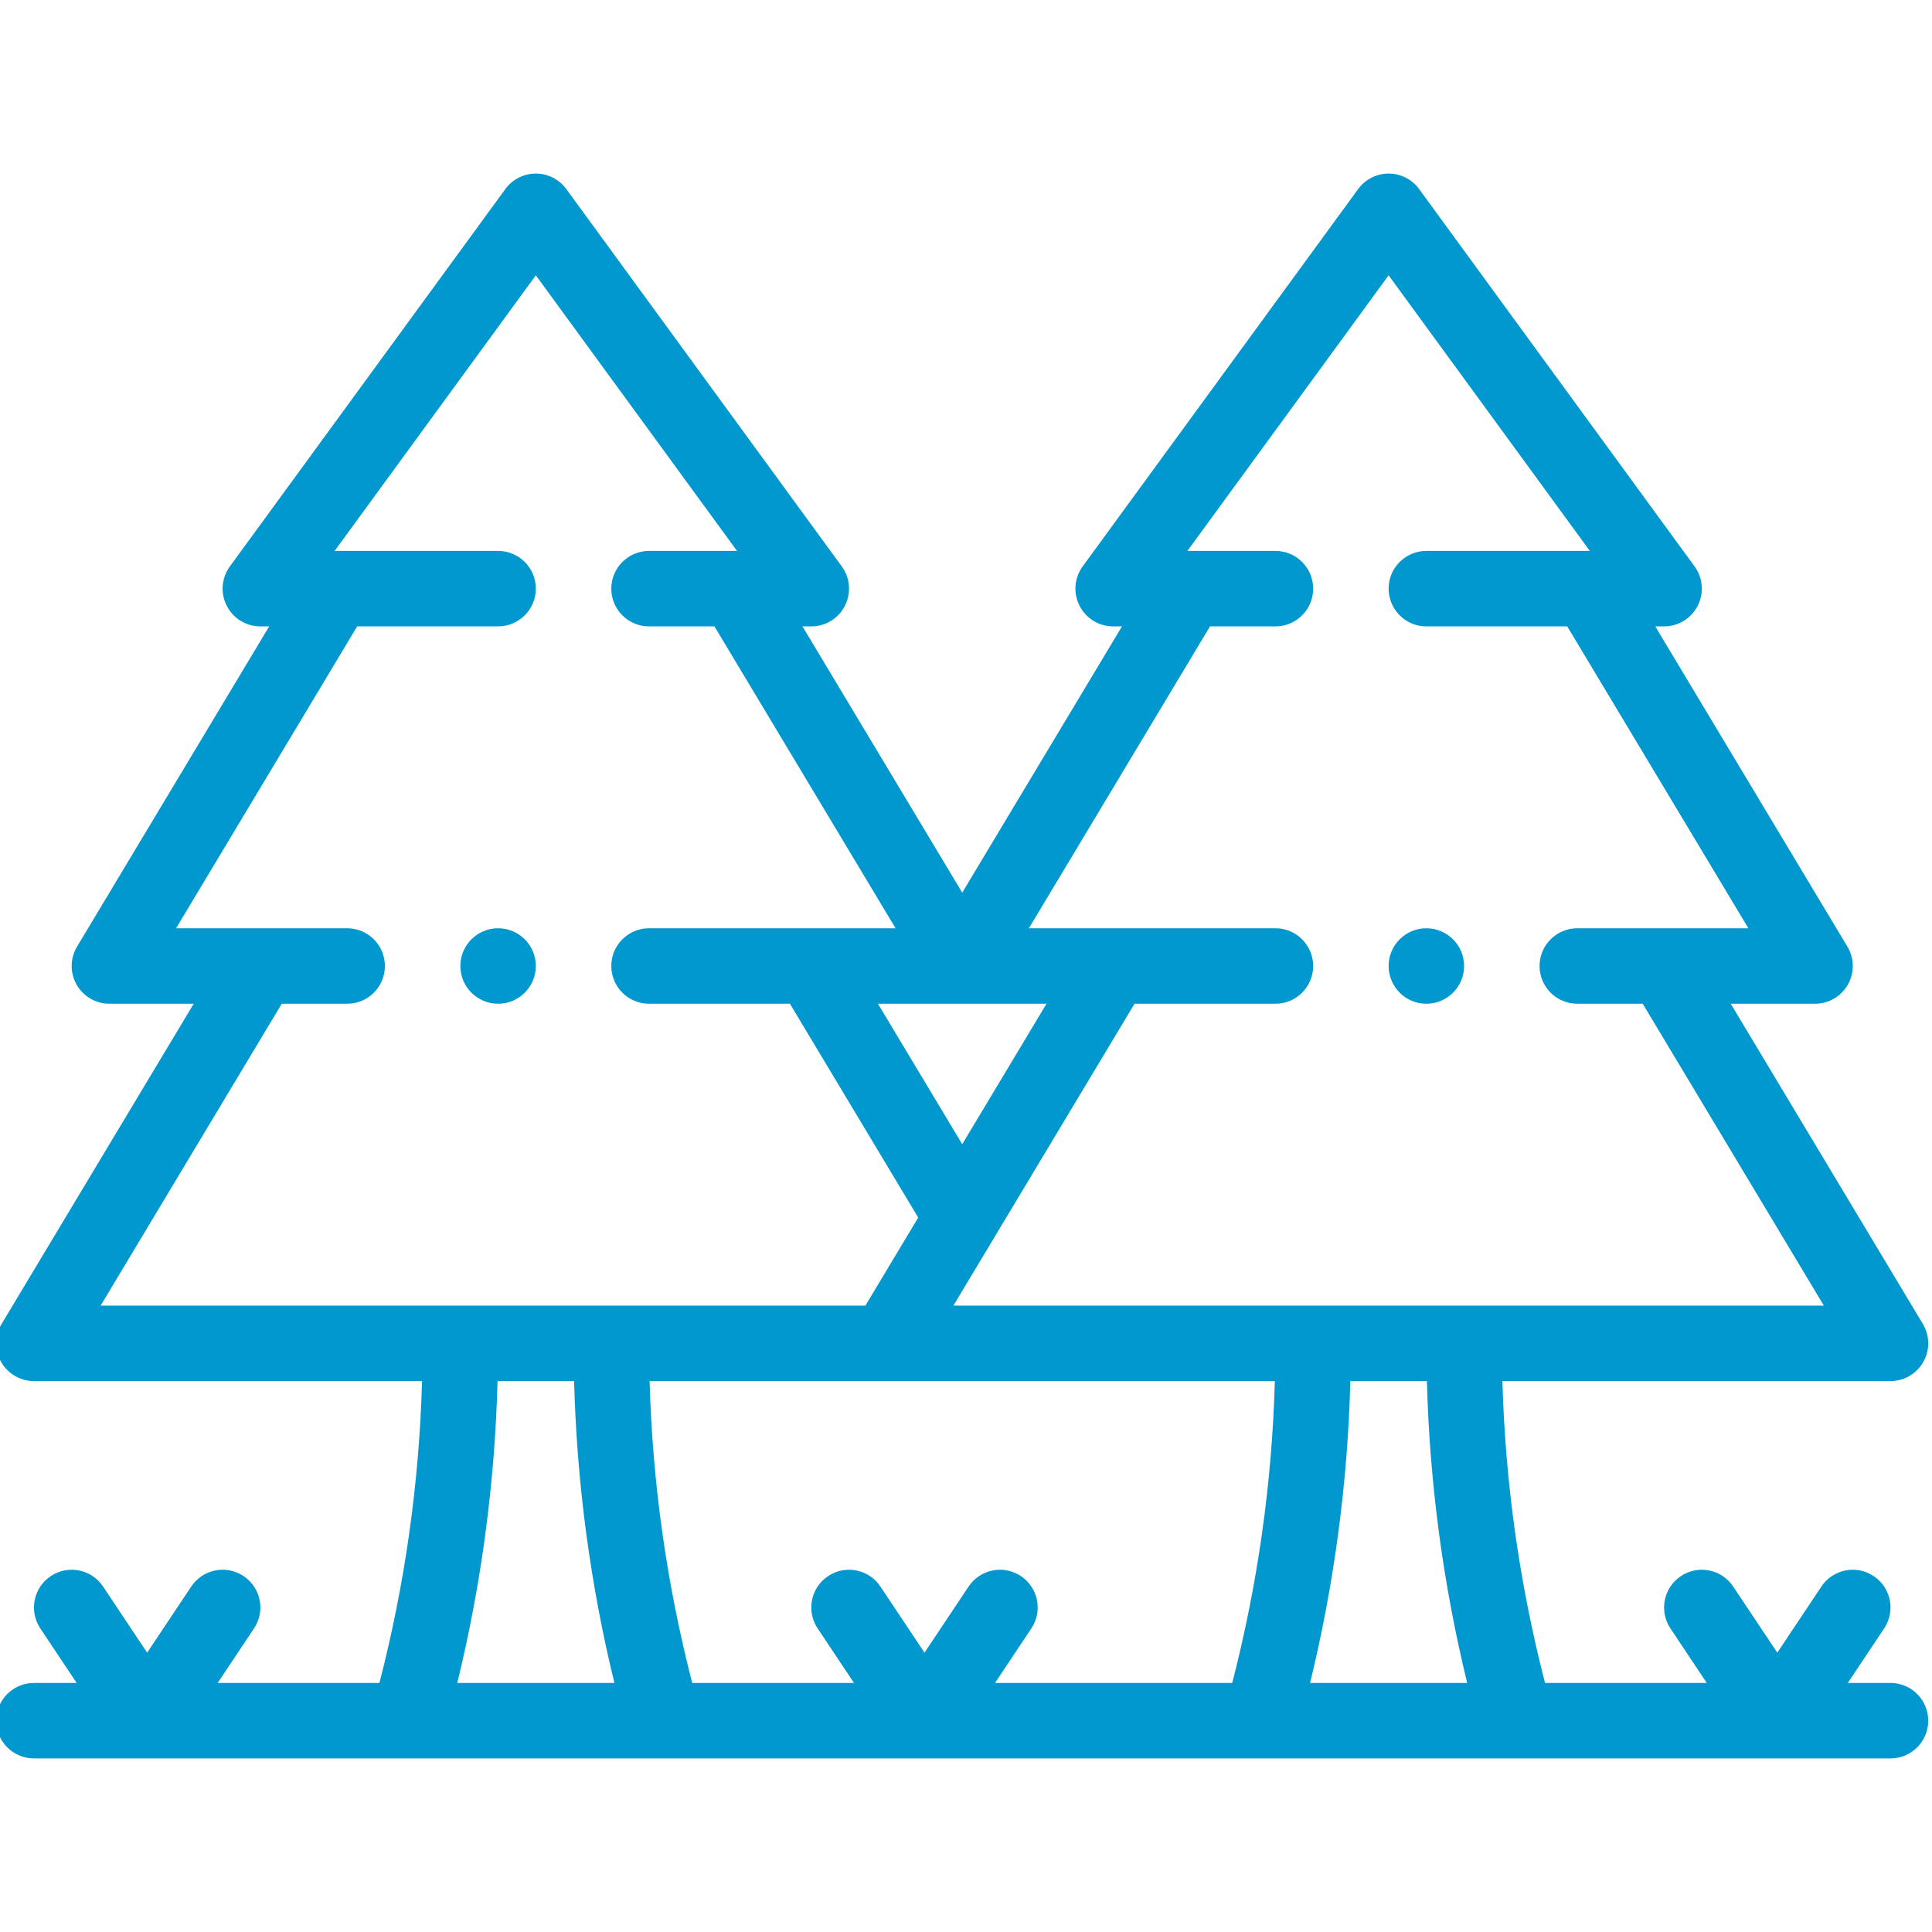 <svg width="64" height="64" viewBox="0 0 64 64" fill="none" xmlns="http://www.w3.org/2000/svg">
<g clip-path="url(#clip0)">
<path d="M47.25 33.25C47.94 33.25 48.5 32.69 48.5 32C48.5 31.31 47.94 30.75 47.25 30.75C46.56 30.75 46 31.31 46 32C46 32.69 46.56 33.25 47.25 33.25Z" fill="#0098CE"/>
<path d="M16.5 33.25C17.19 33.25 17.75 32.69 17.75 32C17.75 31.31 17.19 30.75 16.5 30.75C15.81 30.75 15.25 31.31 15.25 32C15.25 32.69 15.81 33.25 16.5 33.25Z" fill="#0098CE"/>
<path d="M-0.125 57C-0.125 57.691 0.435 58.25 1.125 58.25H62.625C63.315 58.25 63.875 57.691 63.875 57C63.875 56.31 63.315 55.75 62.625 55.75H61.211L62.415 53.943C62.798 53.369 62.643 52.593 62.068 52.21C61.494 51.827 60.718 51.982 60.335 52.557L58.875 54.747L57.415 52.557C57.032 51.982 56.256 51.827 55.682 52.21C55.107 52.593 54.952 53.369 55.335 53.943L56.539 55.75H51.181C50.336 52.481 49.863 49.127 49.769 45.75H62.625C63.075 45.75 63.491 45.508 63.712 45.116C63.935 44.724 63.929 44.243 63.697 43.857L57.333 33.25H60.125C60.575 33.25 60.991 33.008 61.213 32.616C61.435 32.224 61.429 31.743 61.197 31.357L54.833 20.75H55.125C55.596 20.75 56.026 20.486 56.239 20.066C56.453 19.646 56.412 19.143 56.135 18.763L47.01 6.263C46.775 5.94 46.4 5.75 46 5.75C45.601 5.75 45.226 5.94 44.99 6.263L35.865 18.763C35.588 19.143 35.547 19.646 35.761 20.066C35.974 20.486 36.404 20.75 36.875 20.75H37.167L31.875 29.57L26.583 20.75H26.875C27.346 20.75 27.776 20.486 27.989 20.066C28.203 19.646 28.162 19.143 27.885 18.763L18.76 6.263C18.524 5.94 18.149 5.75 17.75 5.75C17.351 5.75 16.976 5.94 16.74 6.263L7.615 18.763C7.338 19.143 7.297 19.646 7.511 20.066C7.724 20.486 8.154 20.75 8.625 20.75H8.917L2.553 31.357C2.321 31.743 2.315 32.224 2.537 32.616C2.759 33.008 3.175 33.25 3.625 33.25H6.417L0.053 43.857C-0.179 44.243 -0.185 44.724 0.037 45.116C0.259 45.508 0.675 45.75 1.125 45.75H13.981C13.887 49.127 13.414 52.481 12.569 55.75H7.21L8.415 53.943C8.798 53.369 8.643 52.593 8.068 52.21C7.494 51.827 6.718 51.982 6.335 52.557L4.875 54.747L3.415 52.557C3.032 51.982 2.256 51.827 1.682 52.21C1.107 52.593 0.952 53.369 1.335 53.943L2.54 55.75H1.125C0.435 55.75 -0.125 56.31 -0.125 57ZM42.231 45.75C42.137 49.127 41.664 52.481 40.819 55.75H32.961L34.165 53.943C34.548 53.369 34.393 52.593 33.818 52.21C33.244 51.827 32.468 51.982 32.085 52.557L30.625 54.747L29.165 52.557C28.782 51.982 28.006 51.827 27.432 52.21C26.857 52.593 26.702 53.369 27.085 53.943L28.29 55.75H22.931C22.086 52.481 21.613 49.127 21.519 45.75H42.231ZM34.667 33.25L31.875 37.904L29.082 33.25H34.667ZM48.603 55.75H43.398C44.197 52.475 44.643 49.123 44.732 45.75H47.268C47.357 49.123 47.803 52.475 48.603 55.75ZM40.083 20.75H42.25C42.941 20.75 43.5 20.19 43.5 19.5C43.5 18.81 42.941 18.25 42.25 18.25H39.335L46 9.12L52.665 18.25H47.25C46.56 18.25 46 18.81 46 19.5C46 20.19 46.56 20.75 47.25 20.75H51.917L57.917 30.75C55.94 30.75 54.248 30.75 52.25 30.75C51.56 30.75 51 31.31 51 32C51 32.691 51.56 33.25 52.25 33.25H54.417L60.417 43.25H31.583C33.172 40.601 35.889 36.073 37.583 33.25H42.25C42.941 33.25 43.5 32.691 43.5 32C43.5 31.31 42.941 30.75 42.25 30.75H34.083L40.083 20.75ZM9.333 33.25H11.5C12.19 33.25 12.75 32.691 12.75 32C12.75 31.31 12.19 30.75 11.5 30.75H5.833L11.832 20.75H16.5C17.19 20.75 17.75 20.19 17.75 19.5C17.75 18.81 17.19 18.25 16.5 18.25H11.085L17.75 9.12L24.415 18.25H21.5C20.81 18.25 20.25 18.81 20.25 19.5C20.25 20.19 20.81 20.75 21.5 20.75H23.667L29.667 30.75C28.834 30.75 22.426 30.75 21.5 30.75C20.81 30.75 20.25 31.31 20.25 32C20.25 32.691 20.81 33.25 21.5 33.25H26.167L30.417 40.334L28.668 43.25H3.333L9.333 33.25ZM16.482 45.75H19.018C19.107 49.123 19.553 52.475 20.353 55.75H15.148C15.947 52.475 16.393 49.123 16.482 45.75Z" fill="#0098CE"/>
</g>
<defs>
<clipPath id="clip0">
<rect width="64" height="64" fill="white"/>
</clipPath>
</defs>
</svg>
